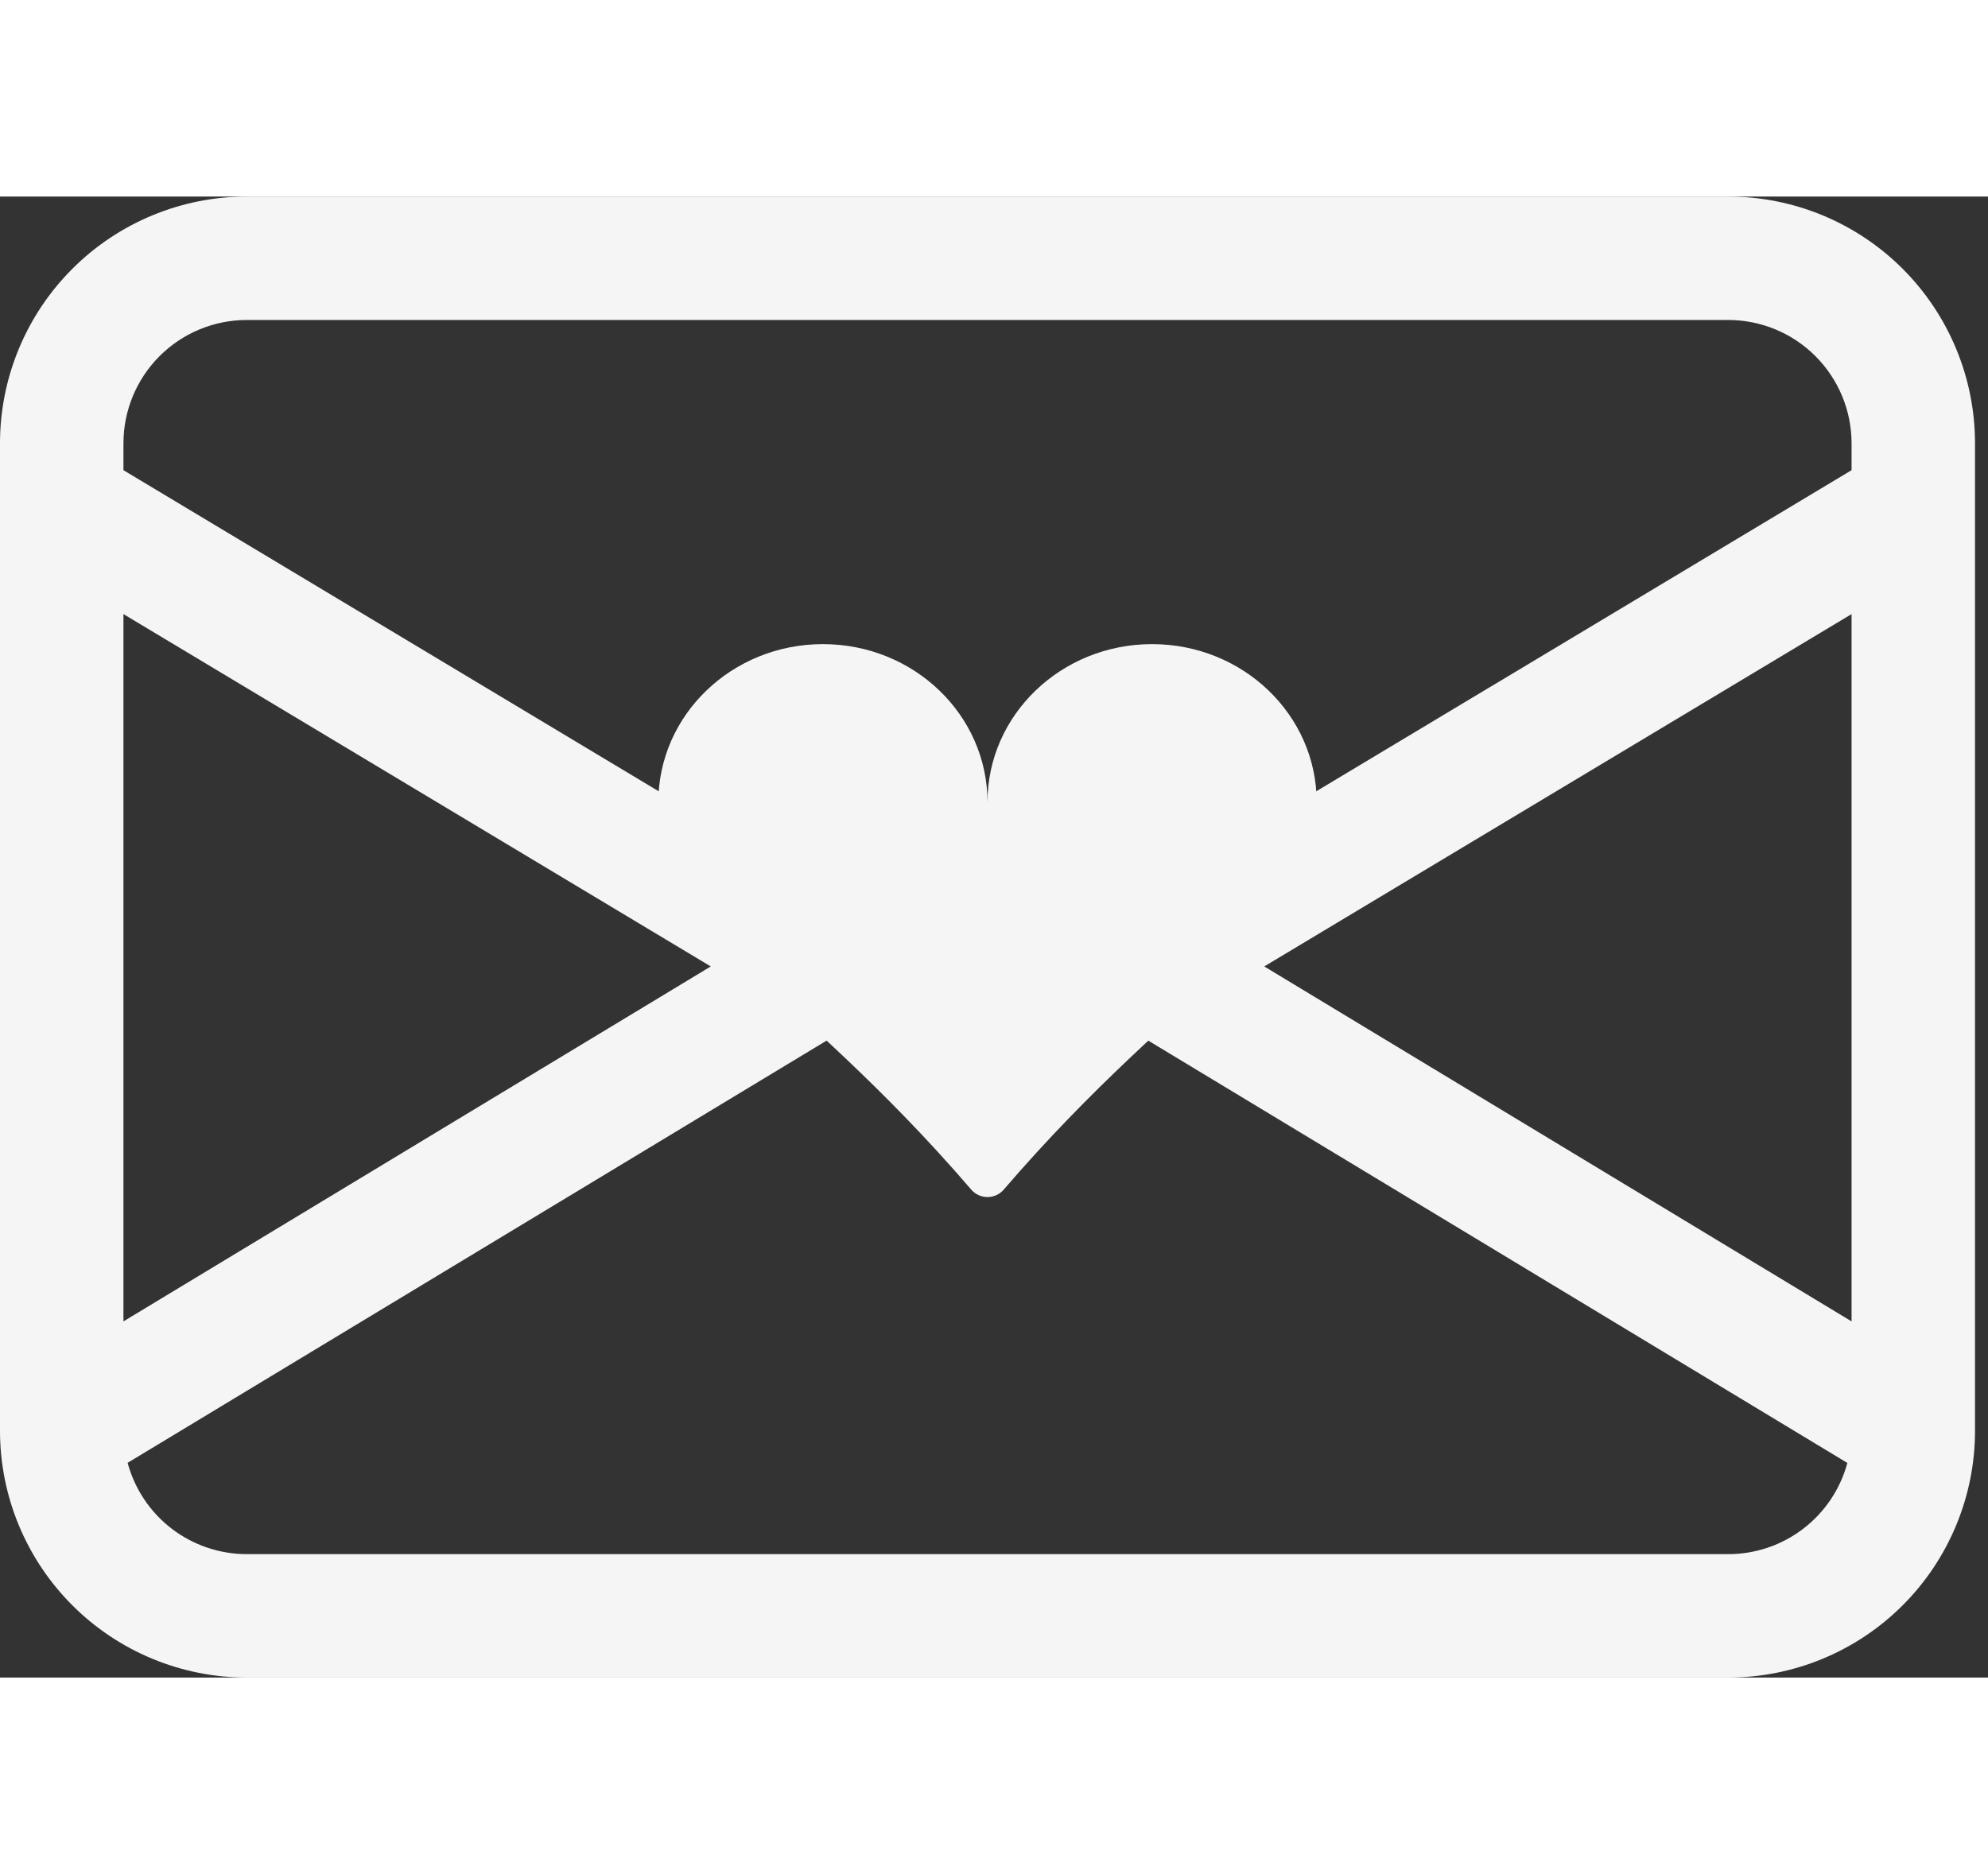 <svg width="35" height="33" viewBox="0 0 51 38" fill="none" xmlns="http://www.w3.org/2000/svg">
<rect x="0" y="0" width="51" height="38" fill="#333333" stroke="none"/>
<path d="M-6.10352e-05 6.333C-6.10352e-05 4.654 0.667 3.043 1.855 1.855C3.043 0.667 4.654 0 6.333 0H44.333C46.013 0 47.624 0.667 48.812 1.855C49.999 3.043 50.667 4.654 50.667 6.333V31.667C50.667 33.346 49.999 34.957 48.812 36.145C47.624 37.333 46.013 38 44.333 38H6.333C4.654 38 3.043 37.333 1.855 36.145C0.667 34.957 -6.10352e-05 33.346 -6.10352e-05 31.667V6.333ZM6.333 3.167C5.493 3.167 4.688 3.5 4.094 4.094C3.5 4.688 3.167 5.493 3.167 6.333V7.021L25.333 20.32L47.5 7.021V6.333C47.5 5.493 47.166 4.688 46.572 4.094C45.979 3.5 45.173 3.167 44.333 3.167H6.333ZM47.5 10.713L32.433 19.754L47.5 28.861V10.716V10.713ZM47.392 32.493L29.358 21.597L25.333 24.013L21.305 21.597L3.274 32.49C3.455 33.163 3.853 33.757 4.406 34.181C4.959 34.604 5.637 34.834 6.333 34.833H44.333C45.029 34.834 45.706 34.605 46.259 34.182C46.812 33.759 47.211 33.165 47.392 32.493ZM3.167 28.861L18.234 19.754L3.167 10.713V28.858V28.861Z" fill="#F5F5F5"/>
<path d="M21.111 11.484C23.444 11.484 25.333 13.3 25.333 15.541C25.333 13.3 27.223 11.484 29.555 11.484C31.888 11.484 33.778 13.3 33.778 15.541C33.778 18.917 30.364 20.108 25.747 25.483C25.696 25.542 25.633 25.589 25.561 25.622C25.49 25.654 25.412 25.671 25.333 25.671C25.255 25.671 25.177 25.654 25.105 25.622C25.034 25.589 24.97 25.542 24.919 25.483C20.302 20.108 16.889 18.917 16.889 15.541C16.889 13.3 18.778 11.484 21.111 11.484Z" fill="#F5F5F5"/>
</svg>
